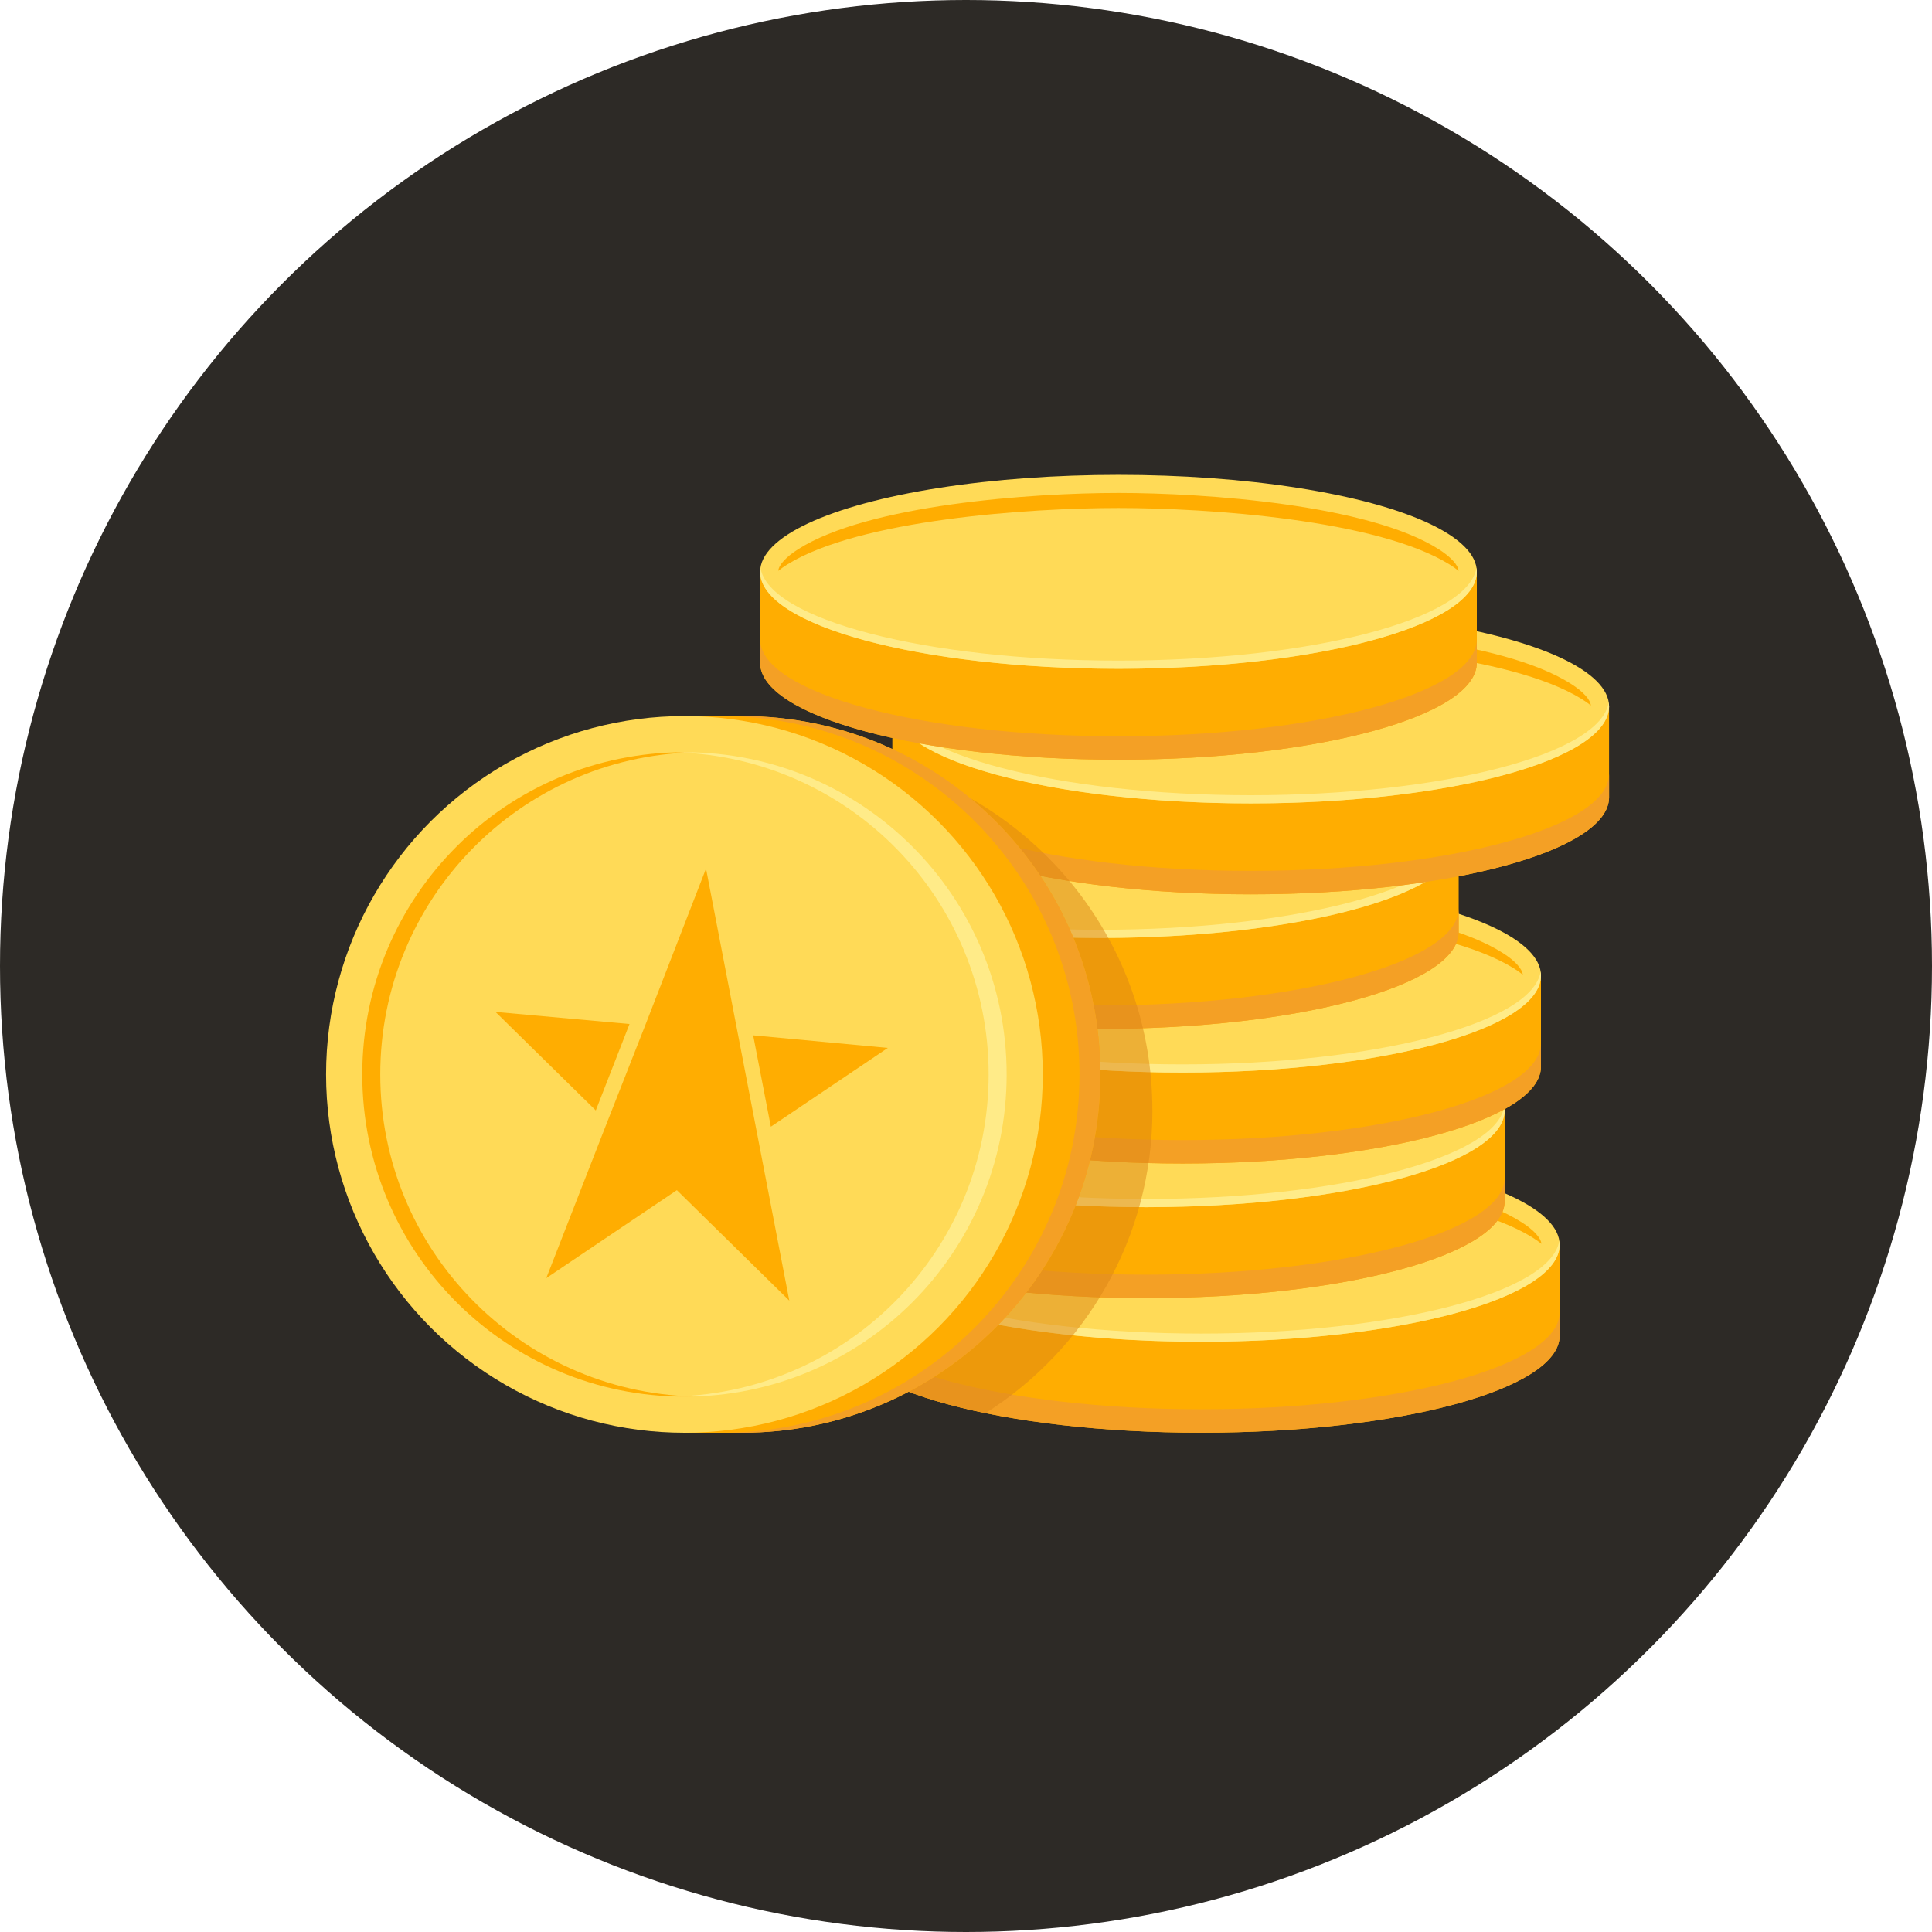 <?xml version="1.0" encoding="UTF-8"?>
<svg id="Layer_2" data-name="Layer 2" xmlns="http://www.w3.org/2000/svg" xmlns:xlink="http://www.w3.org/1999/xlink" viewBox="0 0 425 425">
  <defs>
    <style>
      .cls-1 {
        fill: #ffad01;
      }

      .cls-2 {
        opacity: .5;
      }

      .cls-3 {
        filter: url(#drop-shadow-1);
      }

      .cls-4 {
        fill: #ffda57;
      }

      .cls-5 {
        fill: #db8616;
      }

      .cls-6 {
        fill: #2d2a26;
      }

      .cls-7 {
        fill: #f4a025;
      }

      .cls-8 {
        fill: #ffeb88;
      }
    </style>
    <filter id="drop-shadow-1" filterUnits="userSpaceOnUse">
      <feOffset dx="1" dy="1"/>
      <feGaussianBlur result="blur" stdDeviation="1"/>
      <feFlood flood-color="#000" flood-opacity=".49"/>
      <feComposite in2="blur" operator="in"/>
      <feComposite in="SourceGraphic"/>
    </filter>
  </defs>
  <g id="Layer_1-2" data-name="Layer 1">
    <g>
      <circle class="cls-6" cx="212.5" cy="212.5" r="212.5"/>
      <g>
        <path class="cls-1" d="M343.09,273.84v20c0,11.78-35.29,21.33-78.83,21.33s-78.83-9.55-78.83-21.33v-20h157.65Z"/>
        <path class="cls-7" d="M264.26,310.01c-43.53,0-78.83-9.55-78.83-21.33v5.16c0,11.78,35.29,21.33,78.83,21.33s78.83-9.55,78.83-21.33v-5.16c0,11.78-35.29,21.33-78.83,21.33Z"/>
        <ellipse class="cls-4" cx="264.26" cy="273.84" rx="78.83" ry="21.33"/>
        <path class="cls-8" d="M264.26,293.36c-42.42,0-77-9.07-78.75-20.43-.05,.3-.08,.6-.08,.9,0,11.78,35.29,21.33,78.83,21.33s78.83-9.55,78.83-21.33c0-.3-.03-.6-.08-.9-1.75,11.36-36.33,20.43-78.75,20.43Z"/>
        <path class="cls-1" d="M264.26,259.79c19.77,0,56.91,2.56,72.8,12.4,.77,.48,1.45,.96,2.03,1.43-.15-1.35-1.72-3.06-4.35-4.74-15.38-9.84-51.34-12.4-70.49-12.4s-55.12,2.57-70.49,12.4c-2.63,1.68-4.19,3.39-4.35,4.74,.59-.47,1.26-.95,2.03-1.43,15.87-9.83,52.95-12.4,72.8-12.4Z"/>
      </g>
      <g>
        <path class="cls-1" d="M331,244.23v20c0,11.78-35.29,21.33-78.83,21.33s-78.83-9.55-78.83-21.33v-20h157.65Z"/>
        <path class="cls-7" d="M252.17,280.4c-43.53,0-78.83-9.55-78.83-21.33v5.16c0,11.78,35.29,21.33,78.83,21.33s78.83-9.55,78.83-21.33v-5.16c0,11.78-35.29,21.33-78.83,21.33Z"/>
        <ellipse class="cls-4" cx="252.17" cy="244.23" rx="78.83" ry="21.33"/>
        <path class="cls-8" d="M252.17,263.75c-42.42,0-77-9.07-78.75-20.43-.05,.3-.08,.6-.08,.9,0,11.78,35.29,21.33,78.83,21.33s78.83-9.55,78.83-21.33c0-.3-.03-.6-.08-.9-1.75,11.36-36.33,20.43-78.75,20.43Z"/>
        <path class="cls-1" d="M252.17,230.19c19.77,0,56.91,2.56,72.8,12.4,.77,.48,1.45,.96,2.03,1.43-.15-1.35-1.72-3.06-4.35-4.74-15.38-9.84-51.34-12.4-70.49-12.4s-55.12,2.57-70.49,12.4c-2.63,1.68-4.19,3.39-4.35,4.74,.59-.47,1.26-.95,2.03-1.43,15.87-9.83,52.95-12.4,72.8-12.4Z"/>
      </g>
      <g>
        <path class="cls-1" d="M338.98,214.62v20c0,11.78-35.29,21.33-78.83,21.33s-78.83-9.55-78.83-21.33v-20h157.65Z"/>
        <path class="cls-7" d="M260.15,250.79c-43.53,0-78.83-9.55-78.83-21.33v5.16c0,11.78,35.29,21.33,78.83,21.33s78.83-9.55,78.83-21.33v-5.16c0,11.78-35.29,21.33-78.83,21.33Z"/>
        <ellipse class="cls-4" cx="260.15" cy="214.62" rx="78.83" ry="21.33"/>
        <path class="cls-8" d="M260.15,234.14c-42.42,0-77-9.07-78.75-20.43-.05,.3-.08,.6-.08,.9,0,11.78,35.29,21.33,78.83,21.33s78.83-9.55,78.83-21.33c0-.3-.03-.6-.08-.9-1.75,11.36-36.33,20.43-78.75,20.43Z"/>
        <path class="cls-1" d="M260.15,200.58c19.77,0,56.91,2.56,72.8,12.4,.77,.48,1.45,.96,2.03,1.43-.15-1.35-1.72-3.06-4.35-4.74-15.38-9.84-51.34-12.4-70.49-12.4s-55.12,2.57-70.49,12.4c-2.63,1.68-4.19,3.39-4.35,4.74,.59-.47,1.26-.95,2.03-1.43,15.87-9.83,52.95-12.4,72.8-12.4Z"/>
      </g>
      <g>
        <path class="cls-1" d="M320.88,185.01v20c0,11.78-35.29,21.33-78.83,21.33s-78.83-9.55-78.83-21.33v-20h157.65Z"/>
        <path class="cls-7" d="M242.05,221.18c-43.53,0-78.83-9.55-78.83-21.33v5.16c0,11.78,35.29,21.33,78.83,21.33s78.83-9.55,78.83-21.33v-5.16c0,11.78-35.29,21.33-78.83,21.33Z"/>
        <ellipse class="cls-4" cx="242.05" cy="185.01" rx="78.83" ry="21.33"/>
        <path class="cls-8" d="M242.05,204.53c-42.42,0-77-9.07-78.75-20.43-.05,.3-.08,.6-.08,.9,0,11.78,35.29,21.33,78.83,21.33s78.83-9.55,78.83-21.33c0-.3-.03-.6-.08-.9-1.75,11.36-36.33,20.43-78.75,20.43Z"/>
        <path class="cls-1" d="M242.05,170.97c19.77,0,56.91,2.56,72.8,12.4,.77,.48,1.45,.96,2.03,1.43-.15-1.35-1.72-3.06-4.35-4.74-15.38-9.84-51.34-12.4-70.49-12.4s-55.12,2.57-70.49,12.4c-2.63,1.68-4.19,3.39-4.35,4.74,.59-.47,1.26-.95,2.03-1.43,15.87-9.83,52.95-12.4,72.8-12.4Z"/>
      </g>
      <g>
        <path class="cls-1" d="M353.96,155.4v20c0,11.78-35.29,21.33-78.83,21.33s-78.83-9.55-78.83-21.33v-20h157.65Z"/>
        <path class="cls-7" d="M275.13,191.57c-43.53,0-78.83-9.55-78.83-21.33v5.16c0,11.78,35.29,21.33,78.83,21.33s78.83-9.55,78.83-21.33v-5.16c0,11.78-35.29,21.33-78.83,21.33Z"/>
        <ellipse class="cls-4" cx="275.13" cy="155.4" rx="78.83" ry="21.33"/>
        <path class="cls-8" d="M275.13,174.93c-42.42,0-77-9.07-78.75-20.43-.05,.3-.08,.6-.08,.9,0,11.78,35.29,21.33,78.83,21.33s78.83-9.55,78.83-21.33c0-.3-.03-.6-.08-.9-1.75,11.36-36.33,20.43-78.75,20.43Z"/>
        <path class="cls-1" d="M275.13,141.36c19.77,0,56.91,2.56,72.8,12.4,.77,.48,1.45,.96,2.03,1.43-.15-1.35-1.72-3.06-4.35-4.74-15.38-9.84-51.34-12.4-70.49-12.4s-55.12,2.57-70.49,12.4c-2.63,1.68-4.19,3.39-4.35,4.74,.59-.47,1.26-.95,2.03-1.43,15.87-9.83,52.95-12.4,72.8-12.4Z"/>
      </g>
      <path class="cls-1" d="M324.87,125.79v20c0,11.78-35.29,21.33-78.83,21.33s-78.83-9.55-78.83-21.33v-20h157.65Z"/>
      <path class="cls-7" d="M246.04,161.96c-43.53,0-78.83-9.55-78.83-21.33v5.16c0,11.78,35.29,21.33,78.83,21.33s78.83-9.55,78.83-21.33v-5.16c0,11.78-35.29,21.33-78.83,21.33Z"/>
      <ellipse class="cls-4" cx="246.04" cy="125.79" rx="78.83" ry="21.33"/>
      <path class="cls-8" d="M246.04,145.32c-42.42,0-77-9.07-78.75-20.43-.05,.3-.08,.6-.08,.9,0,11.78,35.29,21.33,78.83,21.33s78.83-9.55,78.83-21.33c0-.3-.03-.6-.08-.9-1.75,11.36-36.33,20.43-78.75,20.43Z"/>
      <path class="cls-1" d="M246.04,111.75c19.77,0,56.91,2.56,72.8,12.4,.77,.48,1.45,.96,2.03,1.43-.15-1.35-1.72-3.06-4.35-4.74-15.38-9.84-51.34-12.4-70.49-12.4s-55.12,2.57-70.49,12.4c-2.63,1.68-4.19,3.39-4.35,4.74,.59-.47,1.26-.95,2.03-1.43,15.87-9.83,52.95-12.4,72.8-12.4Z"/>
      <g class="cls-2">
        <path class="cls-5" d="M253.5,244.23c0-36.63-24.98-67.41-58.83-76.26-18.26,3.72-30.35,9.55-31.36,16.14h0c-.02,.15-.04,.29-.05,.44-.01,.15-.02,.31-.02,.46v20c0,5.17,6.8,9.91,18.1,13.6v16.01c0,.08,0,.16,.01,.24-4.65,2.57-7.45,5.44-7.92,8.46h0c-.02,.15-.04,.29-.05,.44-.01,.15-.02,.31-.02,.46v20c0,4.17,4.43,8.07,12.09,11.35v18.26c0,6.96,12.31,13.13,31.35,17.03,22.06-13.97,36.71-38.59,36.71-66.64Z"/>
      </g>
      <g>
        <path class="cls-1" d="M242.05,236.35c0,43.53-35.29,78.83-78.83,78.83h-12.66V157.52h12.66c43.53,0,78.83,35.29,78.83,78.83Z"/>
        <path class="cls-7" d="M163.23,157.52h-4.59c43.53,0,78.83,35.29,78.83,78.83s-35.29,78.83-78.83,78.83h4.59c43.53,0,78.83-35.29,78.83-78.83s-35.29-78.83-78.83-78.83Z"/>
        <g>
          <circle class="cls-4" cx="150.56" cy="236.35" r="78.83"/>
          <path class="cls-1" d="M83.65,236.35c0-38.51,30.64-69.81,68.9-70.85-.66-.02-1.32-.03-1.98-.03-39.17,0-70.88,31.7-70.88,70.88s31.7,70.88,70.88,70.88c.66,0,1.32-.01,1.98-.03-38.18-1.04-68.9-32.27-68.9-70.85Z"/>
          <path class="cls-8" d="M217.48,236.35c0-38.51-30.64-69.81-68.9-70.85,.66-.02,1.32-.03,1.98-.03,39.17,0,70.88,31.7,70.88,70.88s-31.7,70.88-70.88,70.88c-.66,0-1.32-.01-1.98-.03,38.18-1.04,68.9-32.27,68.9-70.85Z"/>
        </g>
      </g>
      <g class="cls-3">
        <polygon class="cls-1" points="119.17 280.16 147.9 260.81 148.03 260.94 172.63 285.11 154.31 190.08 141.01 224.36 132.51 245.98 119.17 280.16"/>
        <polygon class="cls-1" points="108 221.6 130.06 243.27 137.48 224.26 108 221.6"/>
        <polygon class="cls-1" points="194.3 229.52 164.68 226.75 168.57 246.85 194.3 229.52"/>
      </g>
    </g>
  </g>
</svg>